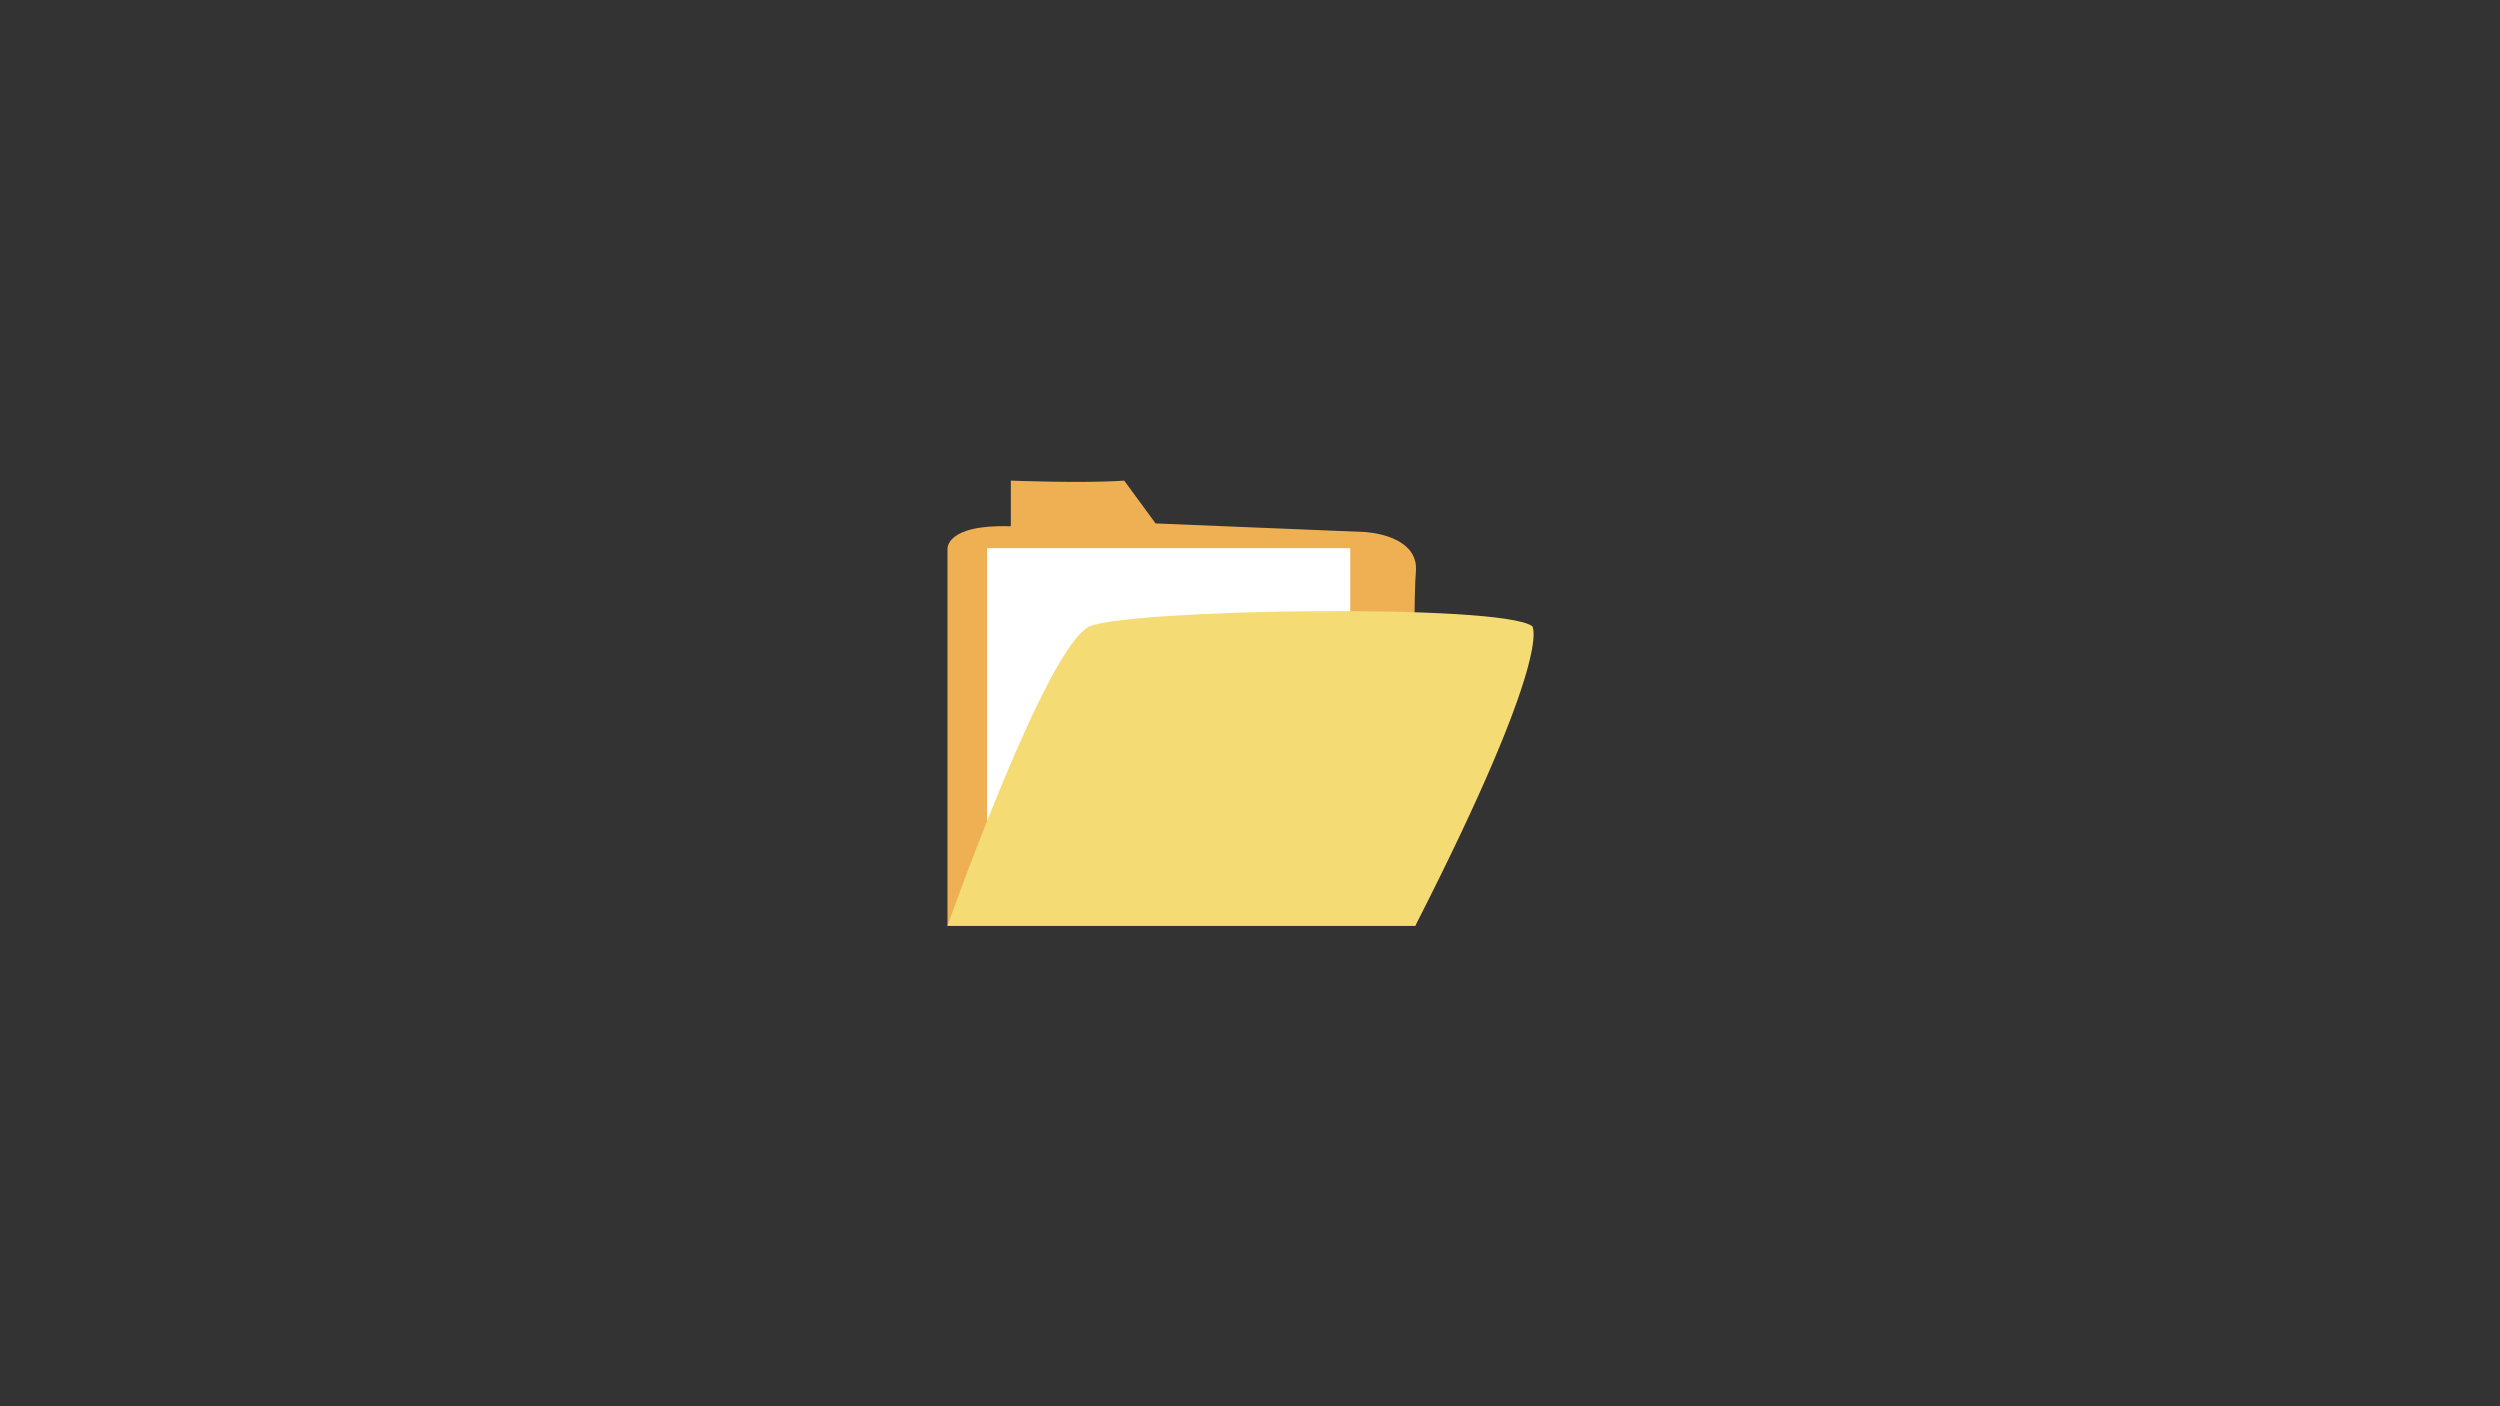 <svg xmlns="http://www.w3.org/2000/svg" xmlns:xlink="http://www.w3.org/1999/xlink" width="1920" zoomAndPan="magnify" viewBox="0 0 1440 810" height="1080" preserveAspectRatio="xMidYMid meet" version="1.2"><rect x="0" y="0" width="1440" height="810" fill="#333333" stroke="none"/><defs><clipPath id="d24f7066e5"><path d="M 545 276.809 L 816 276.809 L 816 533.309 L 545 533.309 Z M 545 276.809 "/></clipPath><clipPath id="e96f9ed1f1"><path d="M 545 352 L 884 352 L 884 533.309 L 545 533.309 Z M 545 352 "/></clipPath></defs><g id="7b8cf0e2c9"><g clip-rule="nonzero" clip-path="url(#d24f7066e5)"><path style=" stroke:none;fill-rule:nonzero;fill:#efb054;fill-opacity:1;" d="M 545.762 533.277 L 545.762 316.293 C 545.762 316.293 544.262 301.91 582.238 303.141 L 582.238 276.84 C 582.238 276.84 624.539 278.484 647.543 276.84 L 665.617 301.496 L 785.961 306.43 C 785.961 306.43 817.582 307.785 815.535 329.445 C 813.48 351.102 815.203 533.277 815.203 533.277 Z M 545.762 533.277 "/></g><path style=" stroke:none;fill-rule:nonzero;fill:#ffffff;fill-opacity:1;" d="M 568.547 315.746 L 777.746 315.746 L 777.746 518.484 L 568.547 518.484 Z M 568.547 315.746 "/><g clip-rule="nonzero" clip-path="url(#e96f9ed1f1)"><path style=" stroke:none;fill-rule:nonzero;fill:#f4db73;fill-opacity:1;" d="M 545.762 533.277 C 545.762 533.277 603.262 370.539 627.91 360.676 C 652.551 350.812 864.492 347.523 882.562 360.676 C 882.562 360.676 895.707 375.469 815.203 533.277 Z M 545.762 533.277 "/></g></g></svg>